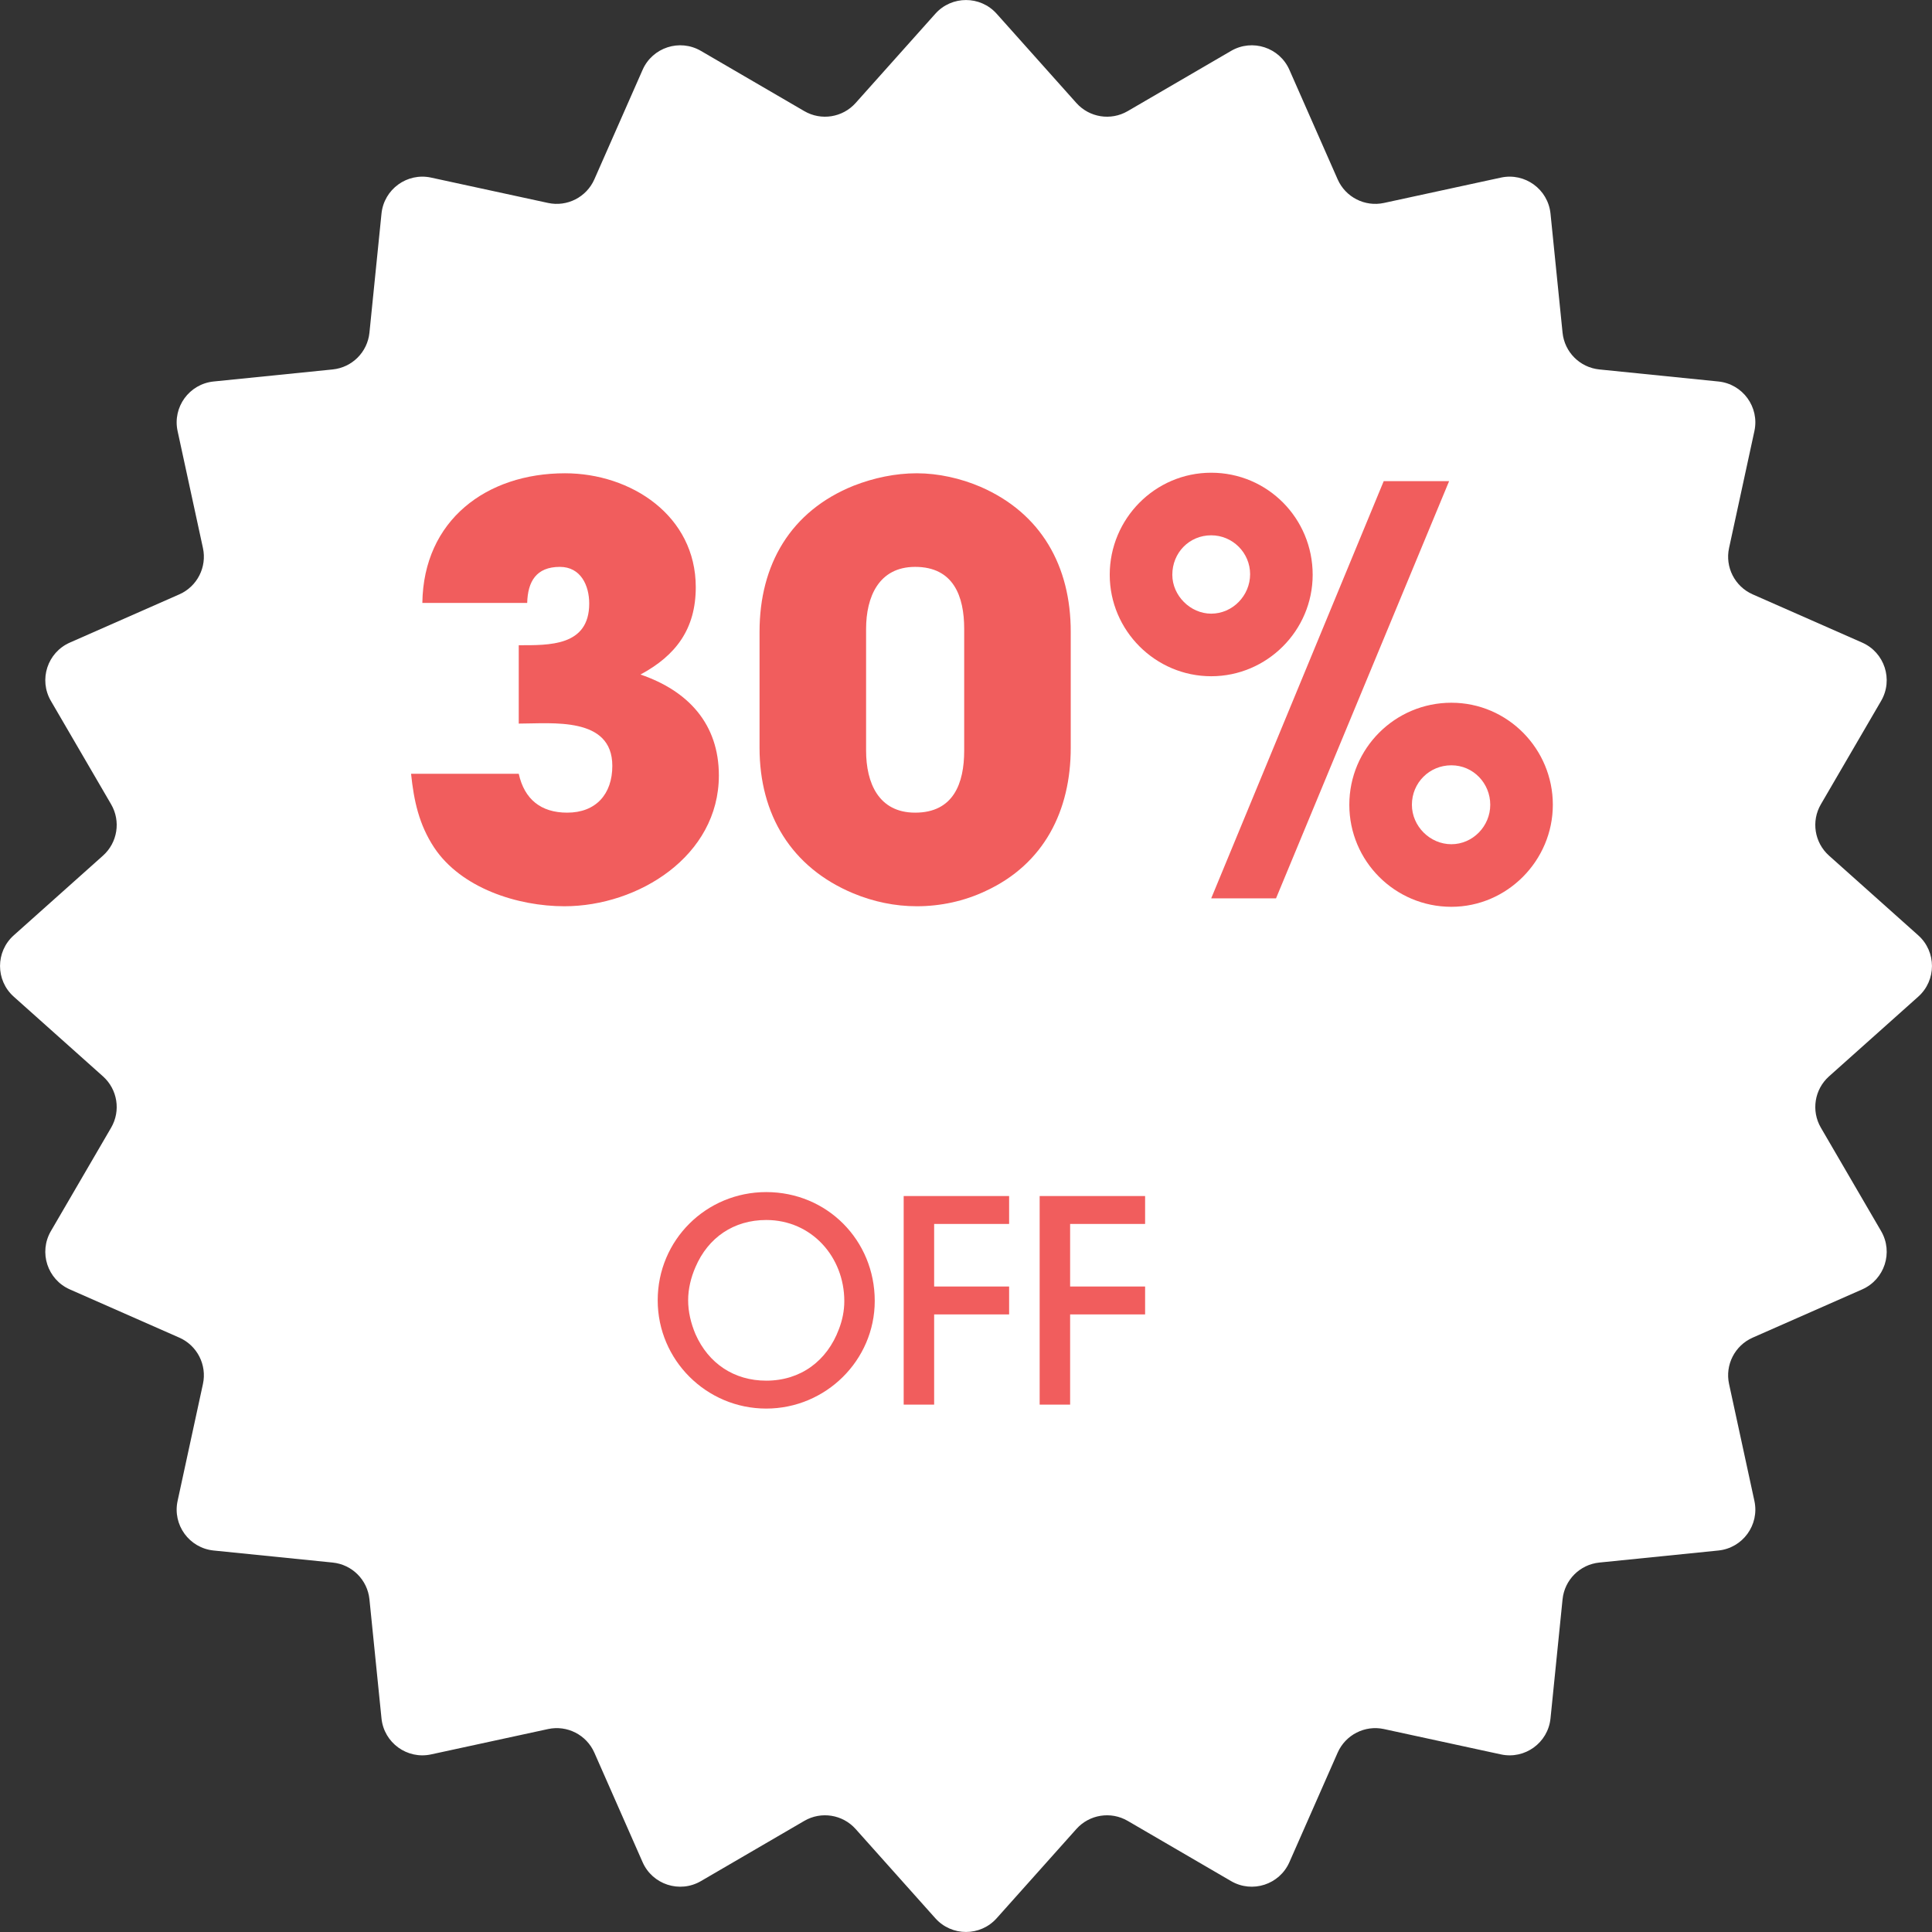 <svg width="94" height="94" viewBox="0 0 94 94" fill="none" xmlns="http://www.w3.org/2000/svg">
<rect x="0" y="0" width="94" height="94" fill="#333333" stroke="none"/>
<path d="M45.508 0.669C46.304 -0.221 47.696 -0.221 48.492 0.669L52.37 5.011C53.003 5.719 54.047 5.885 54.868 5.406L59.898 2.476C60.93 1.875 62.254 2.306 62.735 3.398L65.082 8.725C65.466 9.595 66.408 10.075 67.336 9.874L73.026 8.641C74.192 8.388 75.319 9.207 75.439 10.395L76.025 16.186C76.121 17.132 76.868 17.879 77.814 17.975L83.606 18.561C84.793 18.681 85.612 19.808 85.359 20.974L84.126 26.664C83.925 27.592 84.405 28.534 85.275 28.918L90.602 31.265C91.694 31.746 92.125 33.07 91.524 34.102L88.594 39.132C88.115 39.953 88.281 40.997 88.989 41.63L93.331 45.508C94.221 46.304 94.221 47.696 93.331 48.492L88.989 52.37C88.281 53.003 88.115 54.047 88.594 54.868L91.524 59.898C92.125 60.93 91.694 62.254 90.602 62.735L85.275 65.082C84.405 65.466 83.925 66.408 84.126 67.336L85.359 73.026C85.612 74.192 84.793 75.319 83.606 75.439L77.814 76.025C76.868 76.121 76.121 76.868 76.025 77.814L75.439 83.606C75.319 84.793 74.192 85.612 73.026 85.359L67.336 84.126C66.408 83.925 65.466 84.405 65.082 85.275L62.735 90.602C62.254 91.694 60.93 92.125 59.898 91.524L54.868 88.594C54.047 88.115 53.003 88.281 52.37 88.989L48.492 93.331C47.696 94.221 46.304 94.221 45.508 93.331L41.63 88.989C40.997 88.281 39.953 88.115 39.132 88.594L34.102 91.524C33.07 92.125 31.746 91.694 31.265 90.602L28.918 85.275C28.534 84.405 27.592 83.925 26.664 84.126L20.974 85.359C19.808 85.612 18.681 84.793 18.561 83.606L17.975 77.814C17.879 76.868 17.132 76.121 16.186 76.025L10.395 75.439C9.207 75.319 8.388 74.192 8.641 73.026L9.874 67.336C10.075 66.408 9.595 65.466 8.725 65.082L3.398 62.735C2.306 62.254 1.875 60.93 2.476 59.898L5.406 54.868C5.885 54.047 5.719 53.003 5.011 52.37L0.669 48.492C-0.221 47.696 -0.221 46.304 0.669 45.508L5.011 41.63C5.719 40.997 5.885 39.953 5.406 39.132L2.476 34.102C1.875 33.07 2.306 31.746 3.398 31.265L8.725 28.918C9.595 28.534 10.075 27.592 9.874 26.664L8.641 20.974C8.388 19.808 9.207 18.681 10.395 18.561L16.186 17.975C17.132 17.879 17.879 17.132 17.975 16.186L18.561 10.395C18.681 9.207 19.808 8.388 20.974 8.641L26.664 9.874C27.592 10.075 28.534 9.595 28.918 8.725L31.265 3.398C31.746 2.306 33.07 1.875 34.102 2.476L39.132 5.406C39.953 5.885 40.997 5.719 41.63 5.011L45.508 0.669Z" fill="url(#paint0_linear_2_11)"/>
<path d="M42.56 63.294C42.56 60.345 40.242 58 37.28 58C34.359 58 32 60.331 32 63.266C32 66.174 34.373 68.533 37.28 68.533C40.174 68.533 42.56 66.187 42.56 63.294ZM41.079 63.307C41.079 63.774 40.983 64.24 40.818 64.665C40.242 66.215 38.953 67.175 37.28 67.175C35.717 67.175 34.468 66.338 33.838 64.912C33.618 64.391 33.481 63.829 33.481 63.266C33.481 62.704 33.618 62.155 33.838 61.648C34.455 60.208 35.703 59.358 37.28 59.358C39.488 59.358 41.079 61.154 41.079 63.307Z" fill="#F15D5D"/>
<path d="M49.098 63.952V62.594H45.45V59.55H49.098V58.192H43.968V68.341H45.45V63.952H49.098Z" fill="#F15D5D"/>
<path d="M55.714 63.952V62.594H52.066V59.55H55.714V58.192H50.584V68.341H52.066V63.952H55.714Z" fill="#F15D5D"/>
<path d="M34.976 37.729C34.976 35.233 33.495 33.615 31.163 32.819C32.892 31.887 33.852 30.598 33.852 28.568C33.852 25.085 30.697 23.027 27.488 23.027C23.675 23.027 20.604 25.304 20.549 29.336H25.65C25.678 28.294 26.089 27.581 27.241 27.581C28.256 27.581 28.668 28.486 28.668 29.363C28.668 31.448 26.72 31.393 25.239 31.393V35.206C26.857 35.206 29.792 34.849 29.792 37.263C29.792 38.634 28.997 39.539 27.598 39.539C26.309 39.539 25.513 38.881 25.239 37.647H20C20.137 38.963 20.384 40.115 21.125 41.24C22.441 43.215 25.184 44.093 27.461 44.093C31.054 44.093 34.976 41.651 34.976 37.729Z" fill="#F15D5D"/>
<path d="M52.096 36.385V30.735C52.096 27.553 50.67 24.975 47.707 23.686C46.747 23.274 45.65 23.027 44.608 23.027C43.566 23.027 42.523 23.247 41.536 23.631C38.464 24.865 36.955 27.471 36.955 30.735V36.385C36.955 39.622 38.491 42.2 41.508 43.462C42.496 43.873 43.538 44.093 44.608 44.093C45.76 44.093 46.912 43.846 47.954 43.352C50.807 42.035 52.096 39.43 52.096 36.385ZM46.912 36.522C46.912 38.113 46.391 39.539 44.526 39.539C42.743 39.539 42.139 38.086 42.139 36.522V30.598C42.139 29.062 42.743 27.581 44.526 27.581C46.391 27.581 46.912 29.007 46.912 30.598V36.522Z" fill="#F15D5D"/>
<path d="M75.552 39.155C75.552 36.44 73.358 34.191 70.615 34.191C67.872 34.191 65.65 36.413 65.65 39.155C65.65 41.898 67.872 44.12 70.615 44.12C73.33 44.12 75.552 41.871 75.552 39.155ZM70.505 23.411H67.323L58.93 43.709H62.084L70.505 23.411ZM63.867 27.965C63.867 25.222 61.673 23 58.93 23C56.187 23 53.993 25.249 53.993 27.965C53.993 30.68 56.215 32.902 58.93 32.902C61.646 32.902 63.867 30.68 63.867 27.965ZM72.507 39.155C72.507 40.198 71.657 41.075 70.615 41.075C69.573 41.075 68.695 40.198 68.695 39.155C68.695 38.086 69.545 37.235 70.615 37.235C71.684 37.235 72.507 38.113 72.507 39.155ZM60.823 27.937C60.823 28.979 59.972 29.857 58.93 29.857C57.915 29.857 57.038 28.979 57.038 27.965C57.038 26.895 57.861 26.045 58.93 26.045C59.972 26.045 60.823 26.895 60.823 27.937Z" fill="#F15D5D"/>
<defs>
<linearGradient id="paint0_linear_2_11" x1="47" y1="-1" x2="47" y2="95" gradientUnits="userSpaceOnUse">
<stop stop-color="white"/>
<stop offset="0.288" stop-color="white"/>
<stop offset="1" stop-color="white"/>
</linearGradient>
</defs>
</svg>
